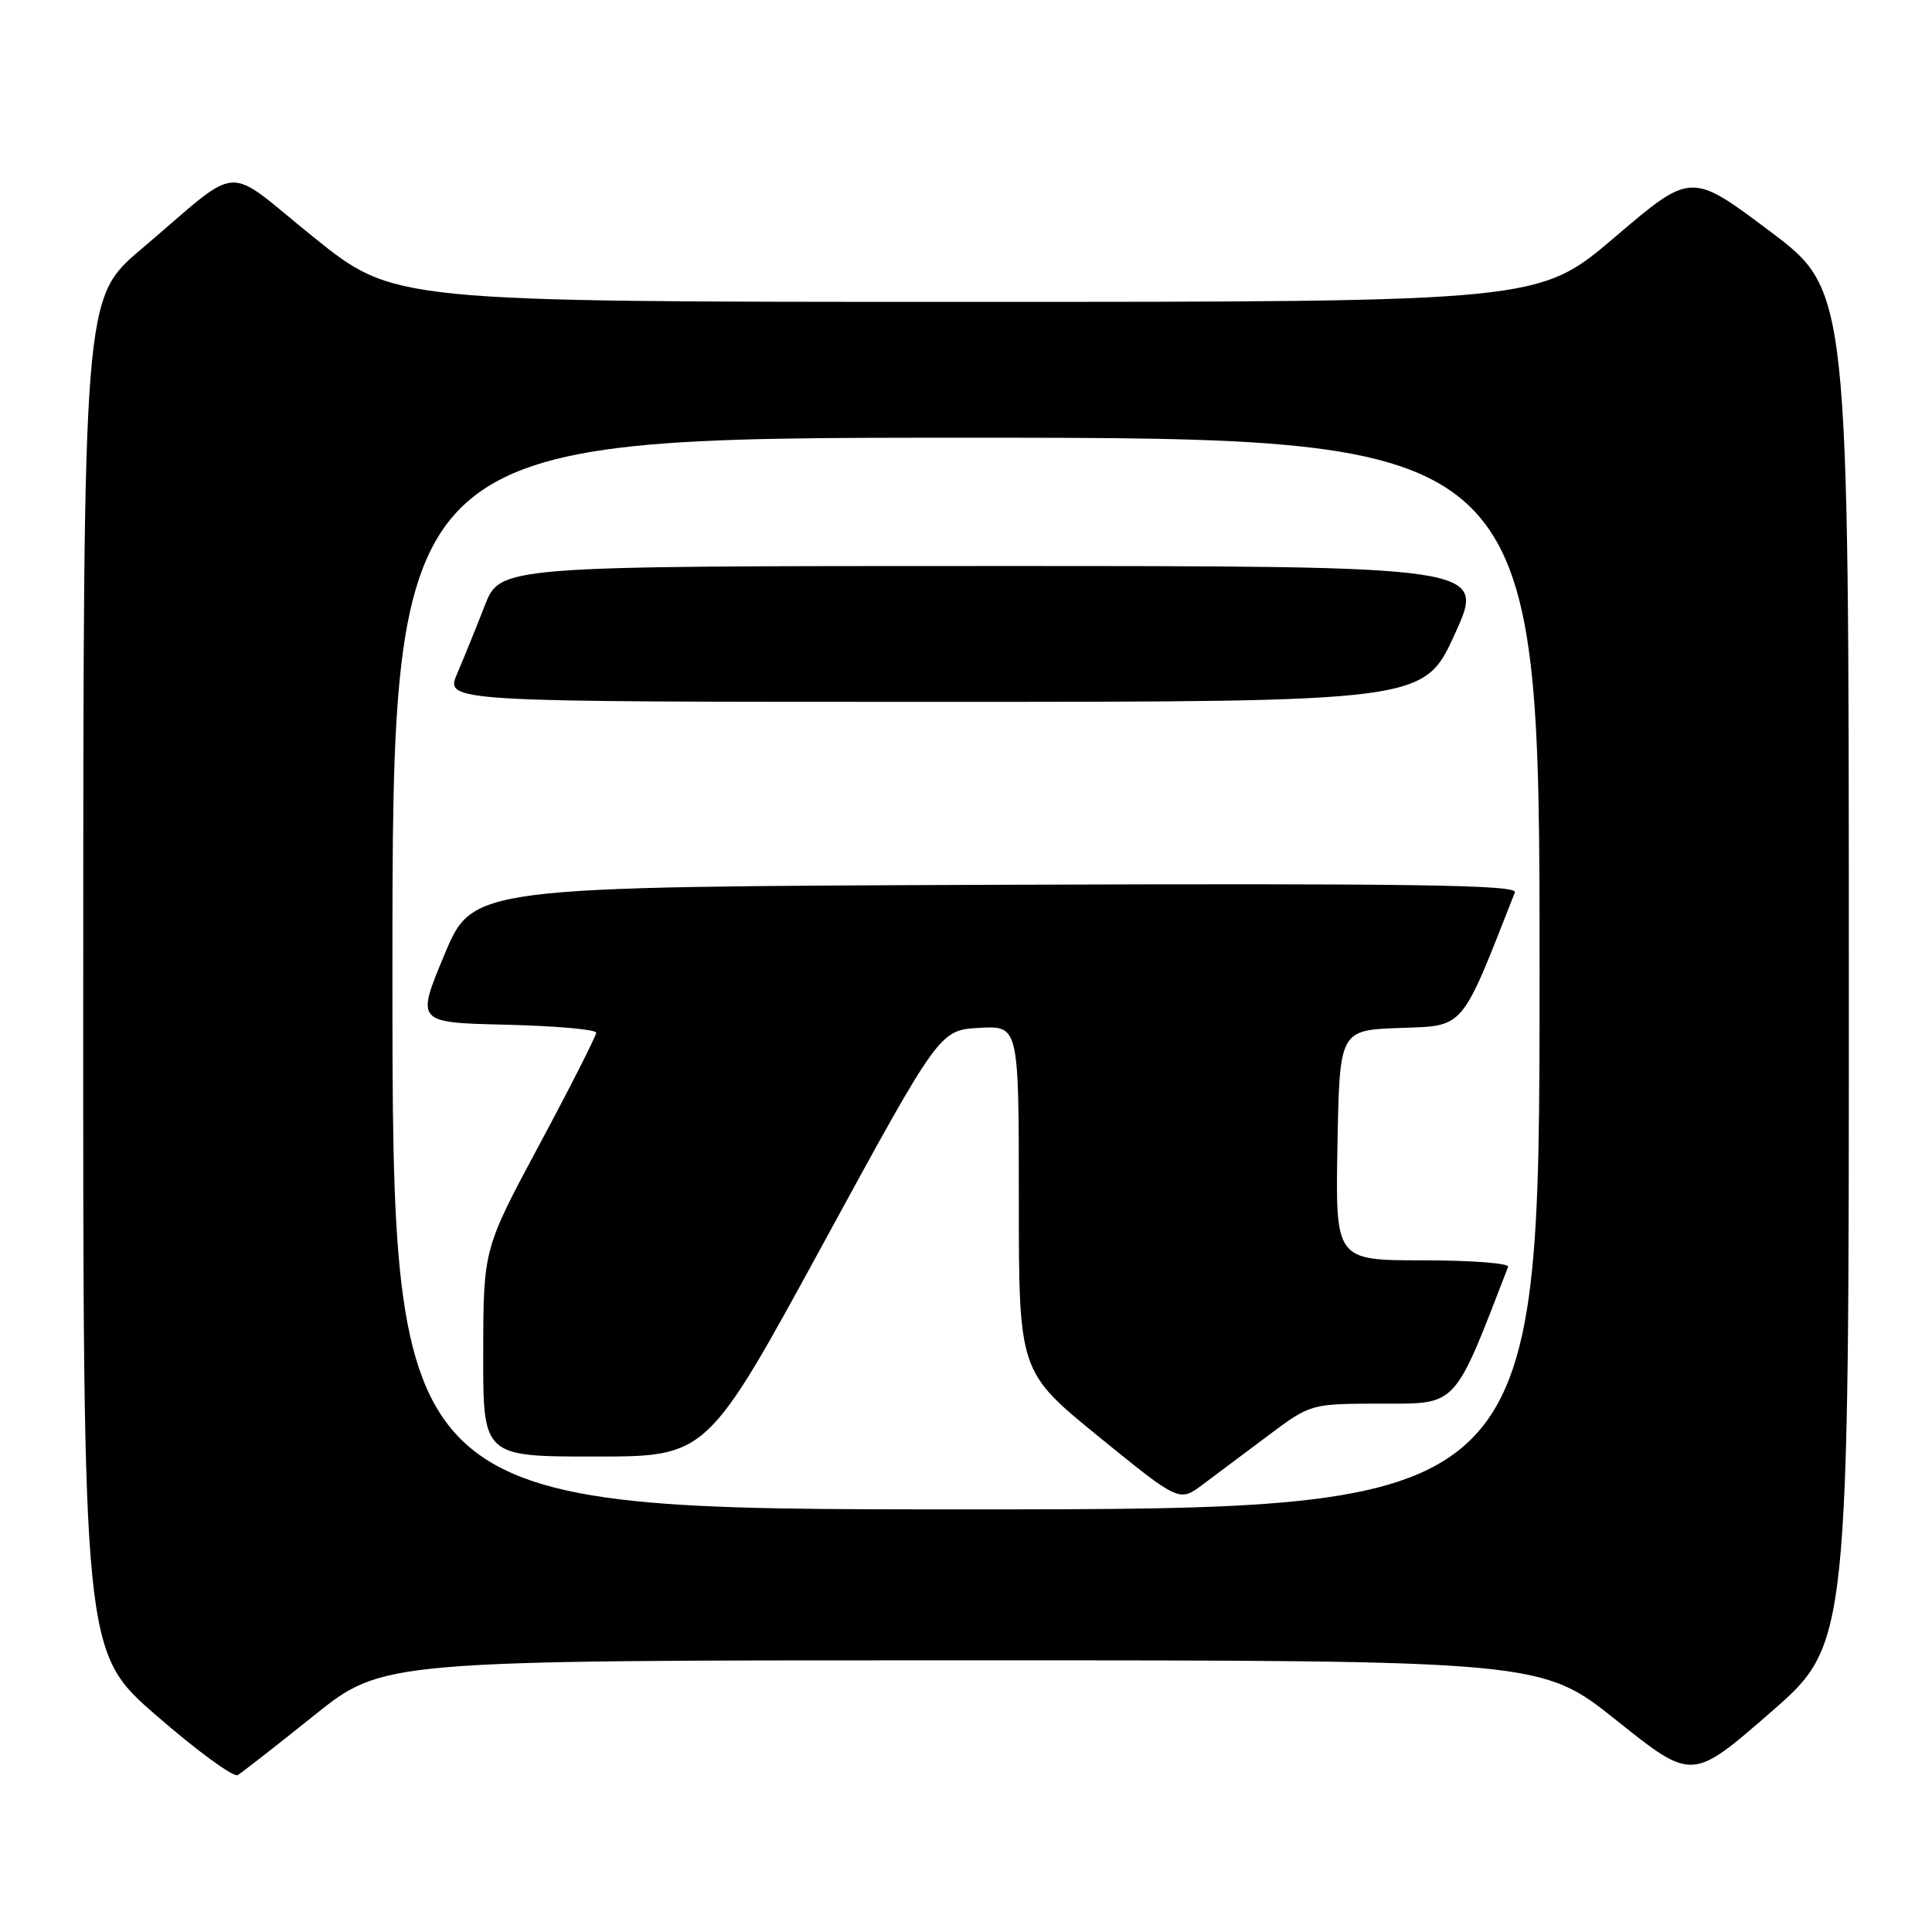 <?xml version="1.0" encoding="UTF-8" standalone="no"?>
<!DOCTYPE svg PUBLIC "-//W3C//DTD SVG 1.1//EN" "http://www.w3.org/Graphics/SVG/1.1/DTD/svg11.dtd" >
<svg xmlns="http://www.w3.org/2000/svg" xmlns:xlink="http://www.w3.org/1999/xlink" version="1.1" viewBox="0 0 256 256">
 <g >
 <path fill="currentColor"
d=" M 41.61 227.31 C 50.73 220.00 50.73 220.00 127.48 220.00 C 204.23 220.00 204.23 220.00 214.22 227.98 C 224.21 235.96 224.21 235.96 234.60 226.91 C 245.00 217.86 245.00 217.86 244.98 128.18 C 244.97 38.50 244.97 38.50 234.53 30.65 C 224.09 22.80 224.09 22.80 214.00 31.40 C 203.92 40.00 203.92 40.00 128.06 40.00 C 52.21 40.00 52.21 40.00 41.58 31.45 C 29.37 21.62 32.40 21.42 18.73 33.00 C 11.05 39.50 11.05 39.50 11.03 129.19 C 11.00 218.88 11.00 218.88 20.75 227.34 C 26.11 232.00 30.95 235.54 31.50 235.21 C 32.05 234.88 36.60 231.33 41.61 227.31 Z  M 52.00 129.00 C 52.00 58.00 52.00 58.00 128.00 58.00 C 204.00 58.00 204.00 58.00 204.00 129.00 C 204.00 200.00 204.00 200.00 128.00 200.00 C 52.00 200.00 52.00 200.00 52.00 129.00 Z  M 168.09 190.18 C 173.68 186.00 173.68 186.00 183.09 185.99 C 193.18 185.99 192.60 186.61 199.83 167.86 C 200.02 167.39 194.94 167.00 188.56 167.00 C 176.95 167.00 176.95 167.00 177.22 151.75 C 177.50 136.50 177.50 136.50 185.52 136.21 C 194.14 135.90 193.51 136.65 200.73 118.24 C 201.12 117.24 187.24 117.04 131.93 117.24 C 62.64 117.50 62.64 117.50 58.89 126.50 C 55.13 135.50 55.13 135.50 67.07 135.78 C 73.63 135.94 79.00 136.41 79.00 136.84 C 79.00 137.26 75.64 143.89 71.53 151.56 C 64.05 165.50 64.05 165.50 64.03 179.25 C 64.00 193.00 64.00 193.00 78.85 193.00 C 93.70 193.00 93.70 193.00 109.10 164.75 C 124.50 136.50 124.50 136.50 129.75 136.20 C 135.00 135.90 135.00 135.90 135.00 158.82 C 135.00 181.75 135.00 181.75 145.63 190.40 C 156.26 199.04 156.26 199.04 159.38 196.70 C 161.10 195.41 165.02 192.48 168.09 190.18 Z  M 192.78 84.00 C 196.88 75.00 196.88 75.00 131.58 75.00 C 66.28 75.00 66.28 75.00 64.23 80.25 C 63.11 83.14 61.46 87.19 60.58 89.25 C 58.97 93.00 58.97 93.00 123.83 93.00 C 188.68 93.00 188.68 93.00 192.78 84.00 Z "/>
</g>
</svg>
